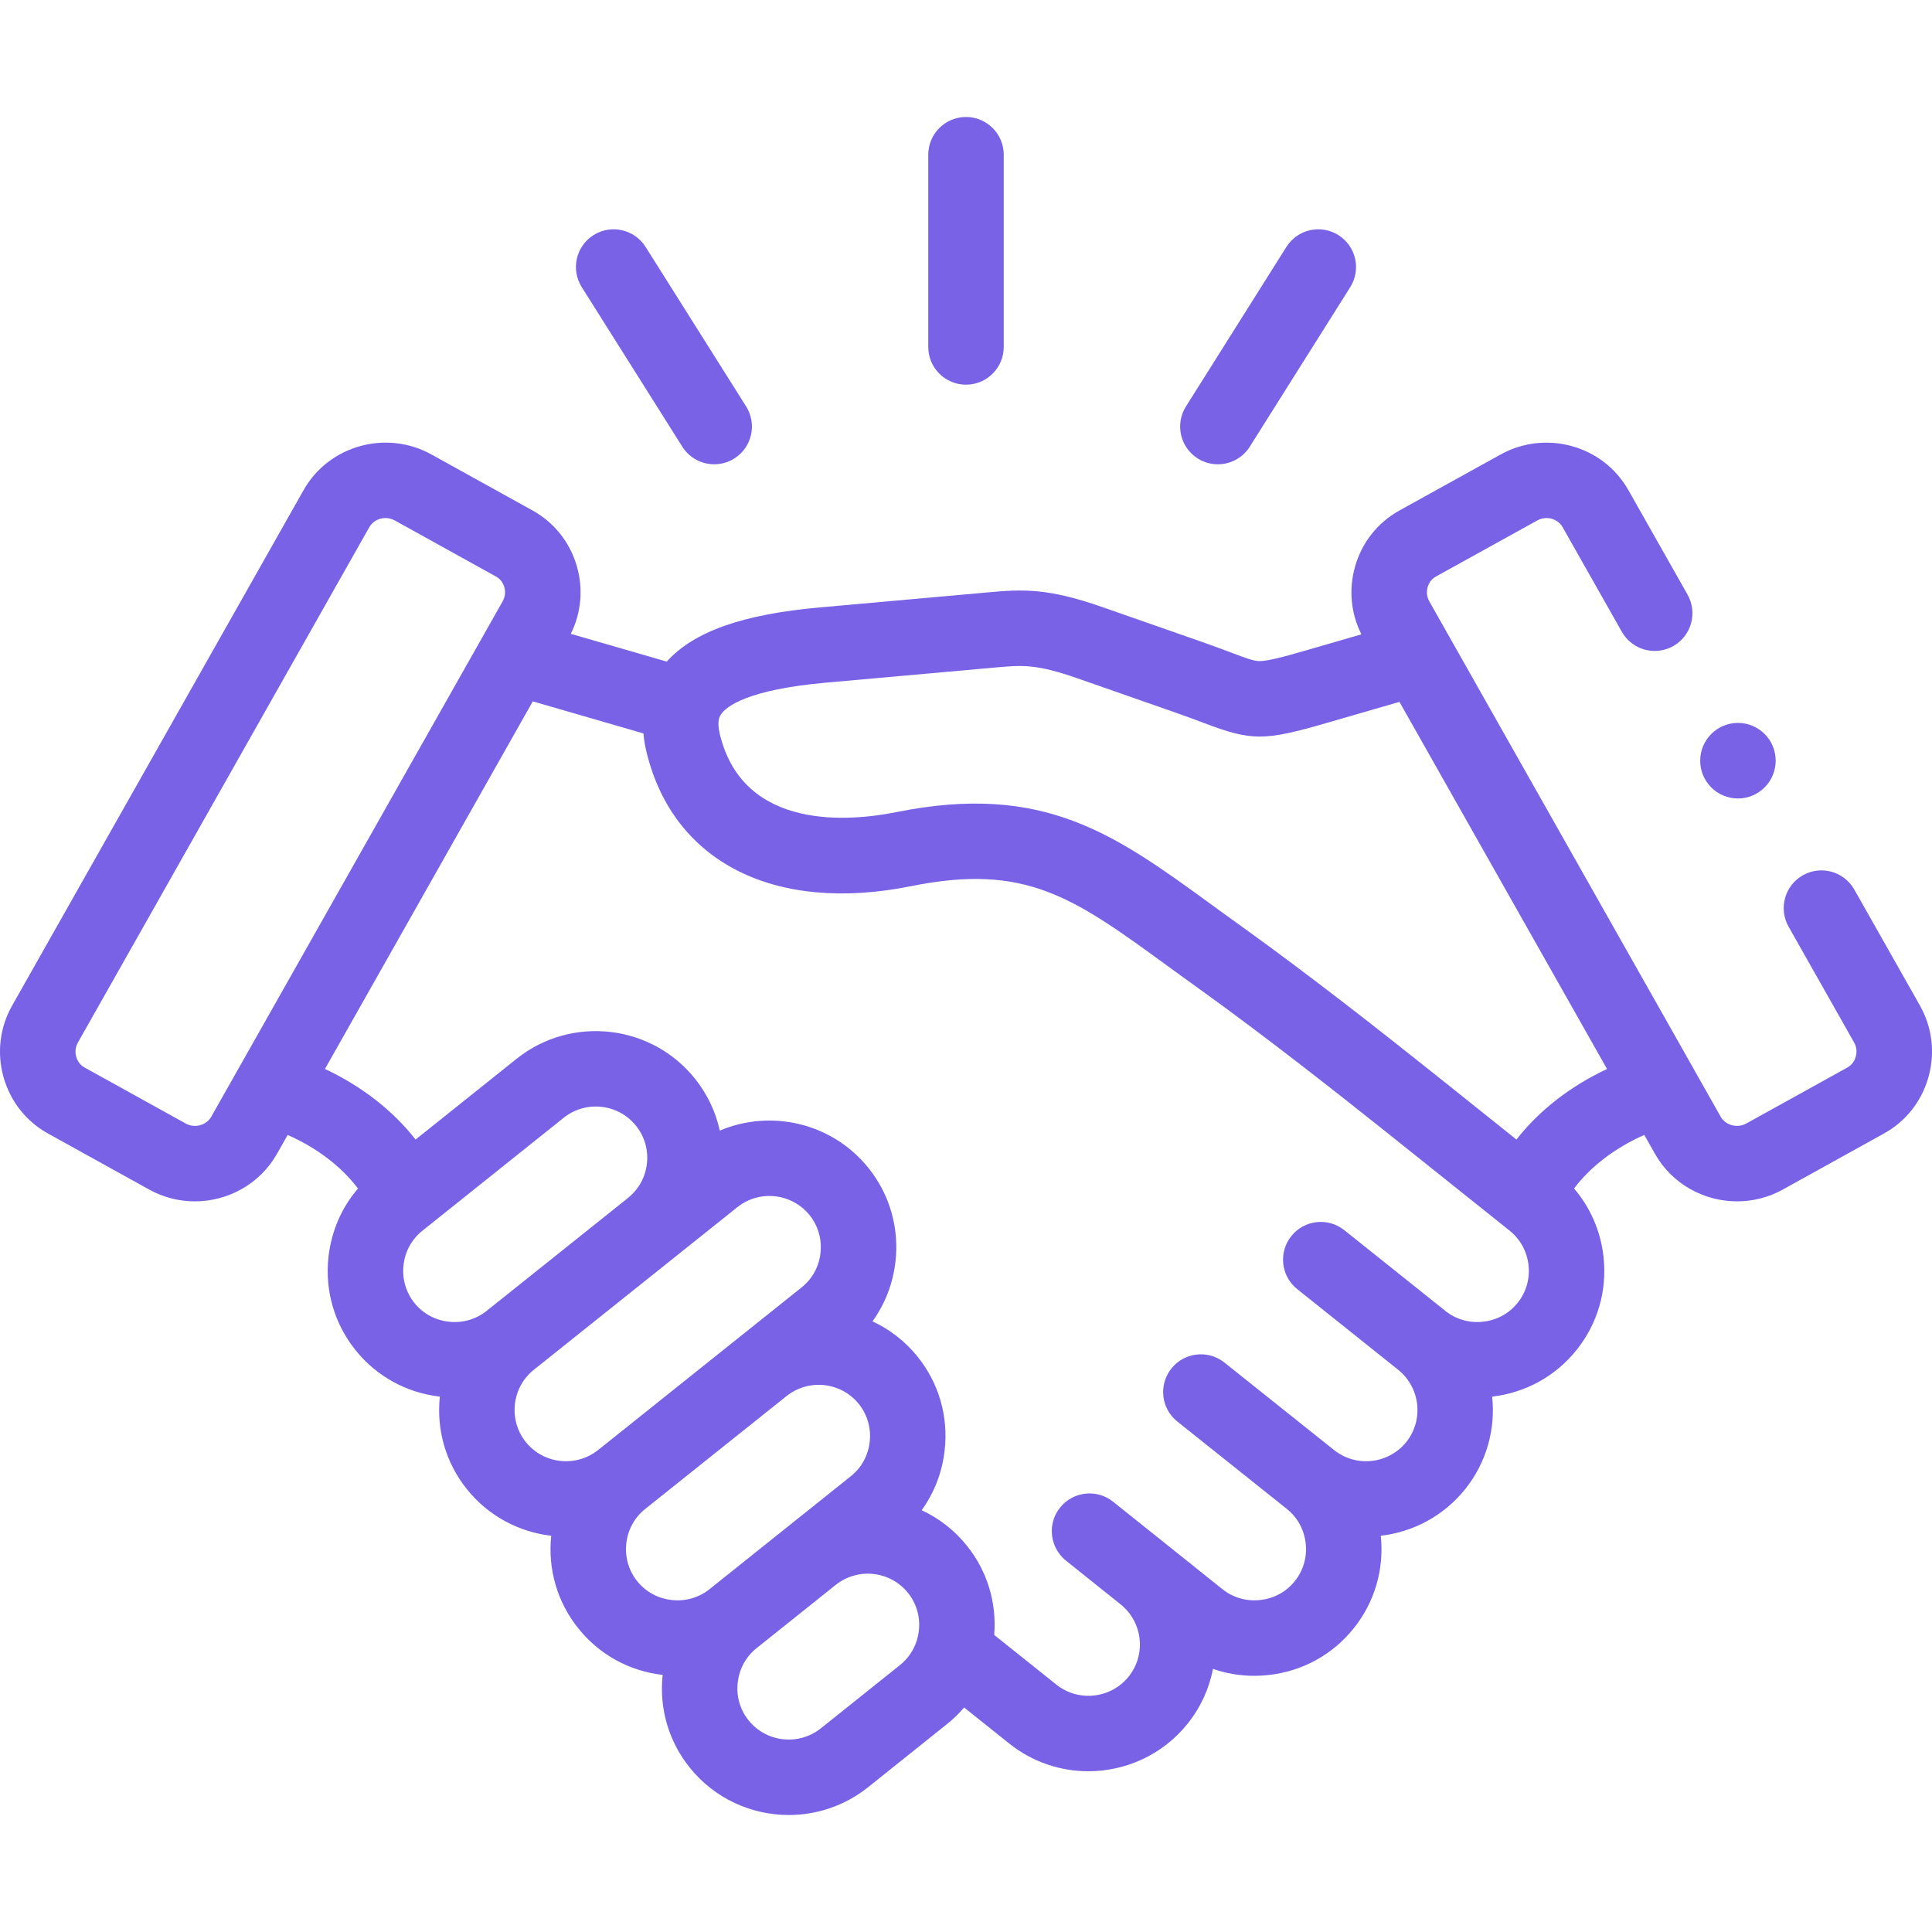 <svg width="45" height="45" viewBox="0 0 45 45" fill="none" xmlns="http://www.w3.org/2000/svg">
<g clip-path="url(#clip0_1151_41)">
<path d="M22.5 8.96C22.985 8.96 23.379 8.566 23.379 8.081V3.604C23.379 3.119 22.985 2.725 22.5 2.725C22.014 2.725 21.621 3.119 21.621 3.604V8.081C21.621 8.566 22.014 8.96 22.5 8.96Z" fill="#7962E6"/>
<path d="M15.892 10.404C16.059 10.669 16.344 10.814 16.636 10.814C16.796 10.814 16.958 10.771 17.104 10.679C17.515 10.42 17.637 9.878 17.379 9.467L15.037 5.751C14.778 5.341 14.235 5.217 13.825 5.476C13.414 5.735 13.291 6.278 13.55 6.688L15.892 10.404Z" fill="#7962E6"/>
<path d="M27.898 10.679C28.044 10.771 28.206 10.814 28.366 10.814C28.658 10.814 28.943 10.669 29.11 10.404L31.45 6.688C31.708 6.277 31.585 5.735 31.174 5.476C30.763 5.217 30.221 5.341 29.962 5.752L27.623 9.467C27.364 9.878 27.488 10.421 27.898 10.679Z" fill="#7962E6"/>
<path d="M44.717 23.417L43.19 20.719C42.95 20.296 42.414 20.148 41.992 20.387C41.569 20.626 41.421 21.163 41.66 21.585L43.186 24.282C43.263 24.417 43.243 24.548 43.224 24.613C43.206 24.677 43.157 24.794 43.028 24.865L40.674 26.169C40.465 26.284 40.192 26.212 40.078 26.01L39.48 24.953C39.478 24.948 39.475 24.944 39.473 24.939L33.291 14.006C33.215 13.871 33.234 13.742 33.252 13.677C33.27 13.614 33.319 13.498 33.448 13.427L35.805 12.123C36.017 12.006 36.283 12.077 36.398 12.282L37.776 14.716C38.015 15.139 38.552 15.287 38.974 15.048C39.396 14.809 39.545 14.273 39.306 13.85L37.929 11.417C37.342 10.376 36.007 10.003 34.954 10.585L32.598 11.889C32.088 12.171 31.72 12.636 31.561 13.2C31.411 13.732 31.464 14.288 31.71 14.775L30.412 15.151C29.859 15.311 29.523 15.398 29.337 15.398C29.336 15.398 29.336 15.398 29.335 15.398C29.207 15.397 29.067 15.348 28.668 15.197C28.487 15.129 28.261 15.043 27.984 14.947L25.684 14.143C24.413 13.698 23.839 13.722 23.008 13.798L19.087 14.149C17.299 14.308 16.159 14.711 15.53 15.41L13.295 14.763C13.536 14.277 13.588 13.727 13.439 13.2C13.28 12.637 12.912 12.171 12.403 11.889L10.048 10.585C8.994 10.002 7.659 10.376 7.071 11.416L0.286 23.416C-0.005 23.927 -0.077 24.522 0.083 25.091C0.243 25.655 0.611 26.122 1.12 26.403L3.475 27.707C3.811 27.893 4.177 27.982 4.538 27.982C5.305 27.982 6.05 27.583 6.451 26.876L6.7 26.435C7.379 26.734 7.949 27.169 8.338 27.683C7.958 28.126 7.719 28.674 7.652 29.269C7.563 30.056 7.786 30.828 8.278 31.444C8.766 32.054 9.464 32.44 10.245 32.53C10.162 33.311 10.386 34.076 10.874 34.685C11.379 35.316 12.093 35.684 12.839 35.771C12.757 36.551 12.98 37.315 13.467 37.924C13.955 38.536 14.653 38.922 15.434 39.012C15.351 39.794 15.575 40.559 16.063 41.168C16.646 41.896 17.506 42.275 18.373 42.275C19.021 42.275 19.674 42.063 20.219 41.628L22.059 40.156C22.205 40.039 22.338 39.91 22.457 39.771L23.508 40.611C24.052 41.045 24.703 41.256 25.35 41.256C26.218 41.255 27.08 40.876 27.663 40.147C27.97 39.763 28.165 39.324 28.253 38.872C28.56 38.978 28.884 39.033 29.215 39.033C29.326 39.033 29.438 39.027 29.55 39.014C30.337 38.927 31.041 38.54 31.531 37.926C32.02 37.316 32.243 36.551 32.161 35.771C32.907 35.684 33.621 35.316 34.128 34.684C34.632 34.054 34.835 33.277 34.755 32.53C35.535 32.439 36.233 32.054 36.72 31.445C37.213 30.831 37.436 30.06 37.349 29.273C37.283 28.676 37.043 28.127 36.663 27.682C37.051 27.168 37.62 26.734 38.299 26.435L38.548 26.876C38.949 27.583 39.694 27.982 40.461 27.982C40.822 27.982 41.188 27.893 41.525 27.707L43.879 26.403C44.388 26.122 44.756 25.657 44.916 25.093C45.077 24.524 45.006 23.93 44.717 23.417ZM4.921 26.01C4.807 26.212 4.534 26.285 4.326 26.169L1.971 24.865C1.842 24.794 1.793 24.677 1.775 24.614C1.757 24.549 1.737 24.419 1.815 24.282L8.601 12.281C8.679 12.143 8.826 12.066 8.978 12.066C9.052 12.066 9.127 12.084 9.196 12.123L11.55 13.427C11.551 13.427 11.551 13.427 11.551 13.427C11.68 13.498 11.729 13.614 11.747 13.677C11.765 13.742 11.784 13.871 11.707 14.007L4.921 26.01ZM11.335 30.533C11.087 30.731 10.774 30.821 10.454 30.785C10.134 30.75 9.849 30.594 9.651 30.346C9.453 30.098 9.363 29.785 9.399 29.465C9.435 29.147 9.591 28.863 9.84 28.665L13.13 26.035C13.647 25.622 14.403 25.707 14.815 26.223C15.014 26.471 15.103 26.783 15.068 27.102C15.032 27.42 14.876 27.703 14.628 27.9C14.623 27.905 14.618 27.91 14.613 27.914L11.336 30.532C11.336 30.532 11.335 30.533 11.335 30.533ZM12.246 33.586C12.048 33.338 11.958 33.027 11.993 32.708C12.029 32.389 12.185 32.104 12.433 31.905L12.433 31.905C12.433 31.905 12.434 31.905 12.434 31.905C12.434 31.905 12.434 31.905 12.434 31.905L17.174 28.118C17.69 27.706 18.446 27.79 18.859 28.306C19.057 28.554 19.146 28.866 19.111 29.184C19.076 29.504 18.919 29.789 18.67 29.987L13.932 33.773C13.415 34.185 12.659 34.102 12.246 33.586ZM15.644 37.267C15.324 37.232 15.039 37.076 14.84 36.827C14.642 36.579 14.553 36.267 14.588 35.949C14.623 35.63 14.78 35.345 15.028 35.146C15.028 35.146 15.029 35.146 15.029 35.146L18.309 32.526C18.313 32.523 18.317 32.52 18.321 32.517C18.836 32.105 19.592 32.189 20.005 32.703C20.203 32.952 20.293 33.264 20.257 33.584C20.221 33.903 20.065 34.187 19.816 34.385L16.526 37.015C16.277 37.213 15.964 37.303 15.644 37.267ZM21.402 37.981C21.366 38.3 21.21 38.584 20.962 38.783L19.121 40.255C18.604 40.668 17.848 40.585 17.435 40.069C17.237 39.822 17.147 39.51 17.183 39.191C17.218 38.871 17.374 38.587 17.622 38.389C17.622 38.389 17.622 38.389 17.623 38.388L19.462 36.918C19.463 36.917 19.465 36.916 19.465 36.916C19.982 36.503 20.738 36.588 21.151 37.104C21.348 37.351 21.438 37.662 21.402 37.981ZM35.348 30.346C35.15 30.594 34.865 30.75 34.545 30.785C34.225 30.821 33.912 30.731 33.664 30.533C33.664 30.533 33.664 30.533 33.664 30.532C33.664 30.532 33.664 30.532 33.664 30.532L31.312 28.653C30.932 28.35 30.379 28.412 30.077 28.791C29.774 29.17 29.835 29.724 30.215 30.026L32.566 31.905C33.081 32.318 33.166 33.072 32.756 33.586C32.342 34.102 31.586 34.185 31.07 33.772L28.519 31.736C28.139 31.434 27.586 31.496 27.284 31.875C26.981 32.255 27.043 32.808 27.422 33.11L29.972 35.145C30.221 35.344 30.377 35.629 30.412 35.949C30.448 36.267 30.358 36.579 30.158 36.828C29.96 37.076 29.675 37.232 29.356 37.267C29.035 37.303 28.722 37.213 28.474 37.016L27.205 36C27.203 35.999 27.201 35.997 27.199 35.995L26.126 35.138L25.926 34.977C25.547 34.674 24.994 34.736 24.691 35.115C24.653 35.162 24.62 35.212 24.594 35.264C24.467 35.513 24.469 35.805 24.588 36.049C24.643 36.163 24.723 36.266 24.828 36.35L26.104 37.371C26.617 37.784 26.7 38.536 26.29 39.049C25.877 39.565 25.121 39.649 24.605 39.238L23.157 38.081C23.218 37.329 22.995 36.595 22.523 36.005C22.23 35.639 21.867 35.362 21.468 35.176C21.76 34.77 21.946 34.293 22.003 33.781C22.092 32.993 21.87 32.221 21.376 31.604C21.083 31.239 20.72 30.962 20.322 30.777C20.615 30.37 20.801 29.892 20.858 29.379C20.945 28.593 20.723 27.823 20.231 27.208C19.386 26.151 17.956 25.829 16.765 26.334C16.67 25.897 16.475 25.484 16.188 25.125C15.17 23.853 13.307 23.645 12.033 24.661L9.68 26.542C9.148 25.863 8.424 25.3 7.569 24.898L12.41 16.336L14.987 17.083C14.999 17.221 15.021 17.366 15.059 17.519C15.683 20.085 18.045 21.28 21.223 20.64C23.901 20.101 25.003 20.903 27.199 22.502C27.427 22.668 27.664 22.841 27.912 23.018C29.491 24.151 31.178 25.483 32.31 26.385L35.163 28.665C35.41 28.863 35.566 29.148 35.602 29.467C35.637 29.786 35.548 30.098 35.348 30.346ZM35.321 26.542L33.407 25.012C32.259 24.097 30.548 22.747 28.936 21.59C28.691 21.415 28.458 21.245 28.234 21.082C25.957 19.424 24.312 18.226 20.876 18.916C19.825 19.128 17.319 19.376 16.767 17.104C16.689 16.784 16.768 16.674 16.802 16.627C16.919 16.463 17.392 16.064 19.242 15.9L23.168 15.549C23.807 15.49 24.128 15.461 25.104 15.802L27.404 16.606C27.66 16.695 27.864 16.773 28.045 16.841C29.152 17.261 29.446 17.261 30.901 16.839L32.596 16.348L37.431 24.899C36.575 25.3 35.852 25.863 35.321 26.542Z" fill="#7962E6"/>
<path d="M40.48 18.598C40.965 18.598 41.359 18.203 41.359 17.717C41.359 17.232 40.965 16.838 40.48 16.838C39.995 16.838 39.601 17.232 39.601 17.717V17.72C39.601 18.205 39.995 18.598 40.48 18.598Z" fill="#7962E6"/>
</g>
<defs>
<clipPath id="clip0_1151_41">
<rect width="45" height="45" fill="white"/>
</clipPath>
</defs>
</svg>
